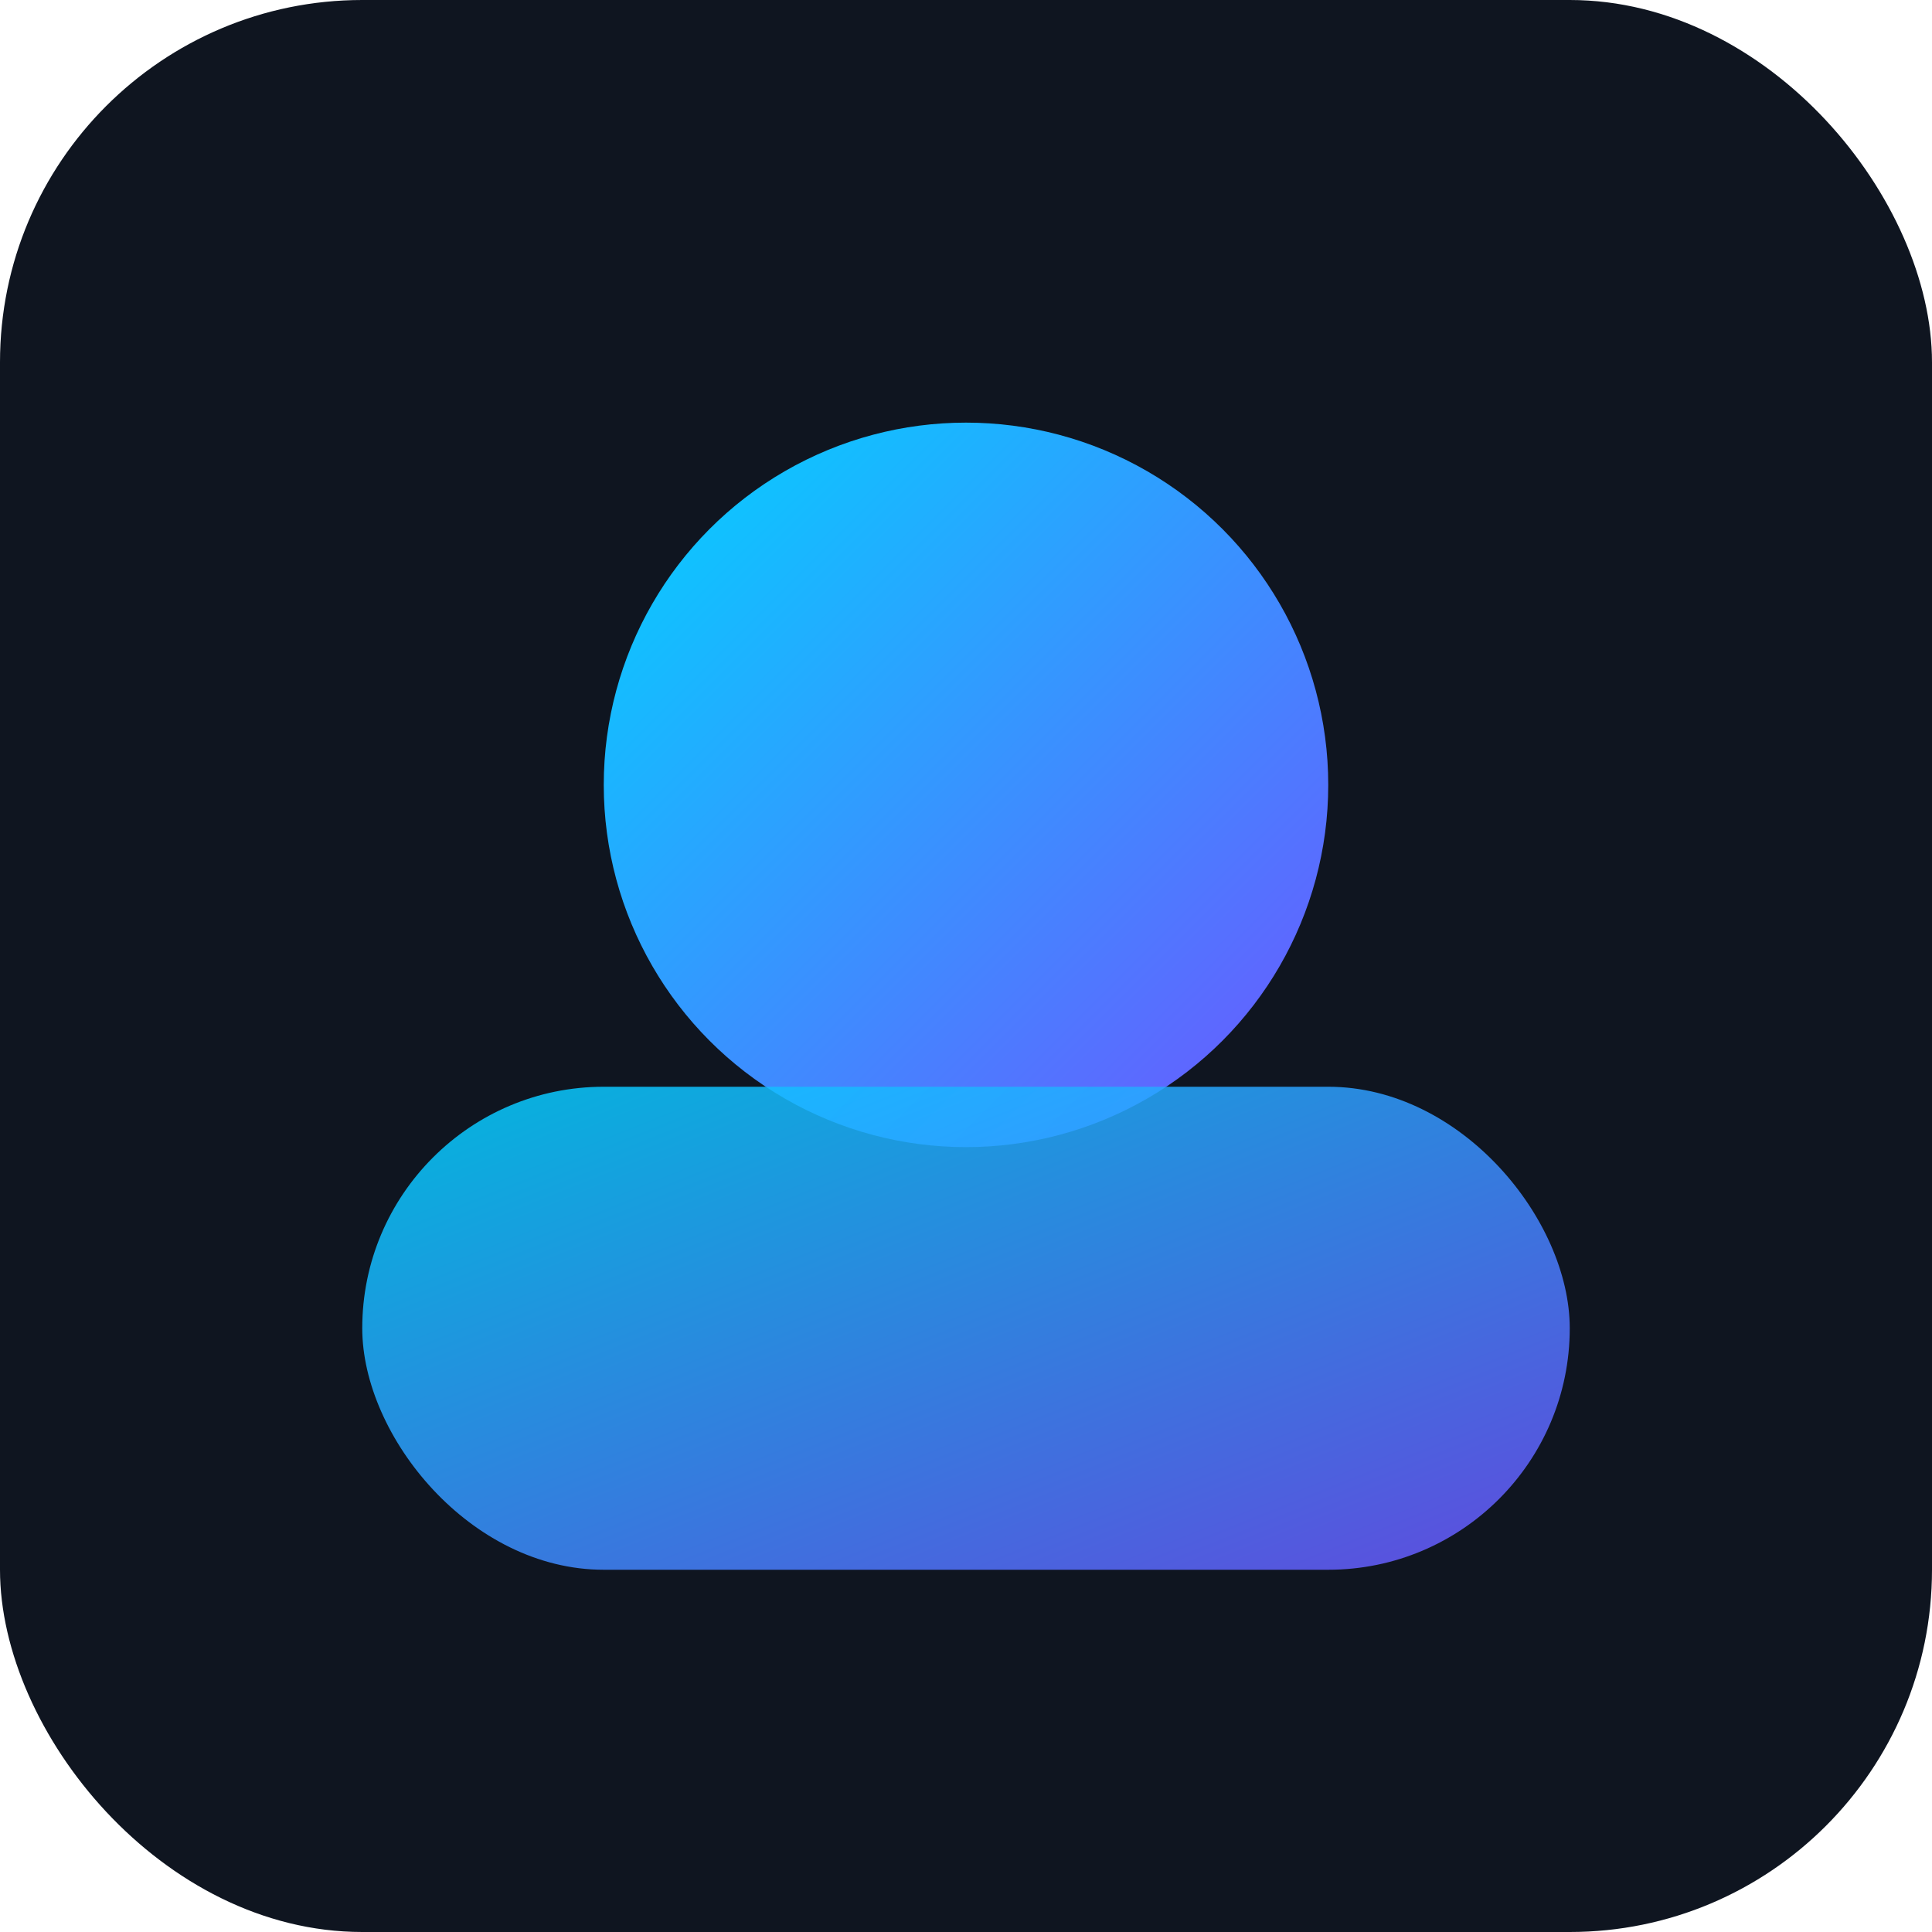 <svg xmlns="http://www.w3.org/2000/svg" width="64" height="64" viewBox="0 0 64 64">
  <defs>
    <linearGradient id="g" x1="0" y1="0" x2="1" y2="1">
      <stop offset="0%" stop-color="#00D4FF"/>
      <stop offset="100%" stop-color="#6E54FF"/>
    </linearGradient>
  </defs>
  <rect width="64" height="64" rx="12" fill="#0f1520"/>
  <circle cx="32" cy="26" r="12" fill="url(#g)"/>
  <rect x="12" y="36" width="40" height="16" rx="8" fill="url(#g)" opacity="0.85"/>
</svg>


